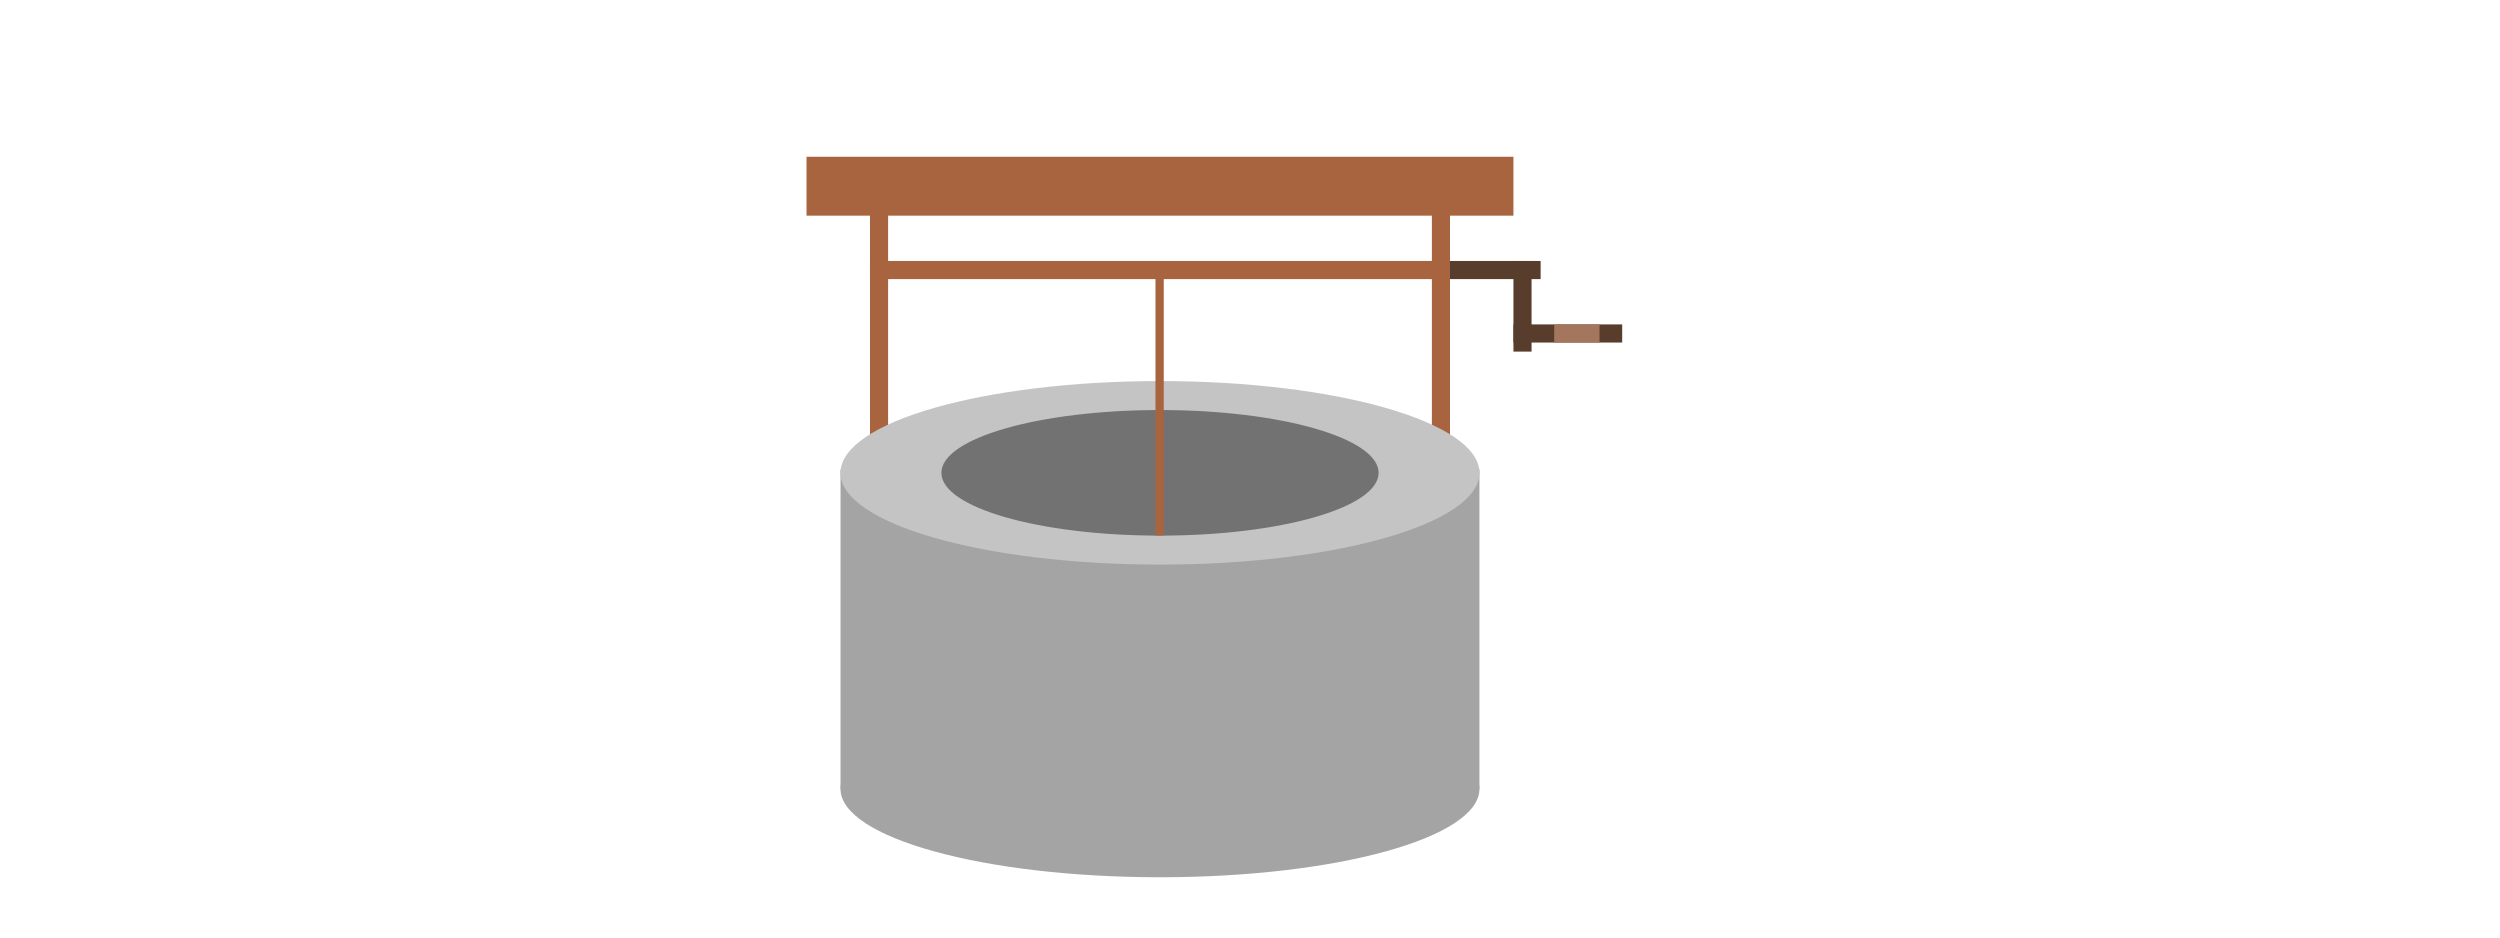 <?xml version="1.0" encoding="utf-8"?>
<!-- Generator: Adobe Illustrator 26.1.0, SVG Export Plug-In . SVG Version: 6.00 Build 0)  -->
<svg version="1.1" id="Layer_1" xmlns="http://www.w3.org/2000/svg" xmlns:xlink="http://www.w3.org/1999/xlink" x="0px" y="0px"
	 viewBox="0 0 1280 480" style="enable-background:new 0 0 1280 480;" xml:space="preserve">
<style type="text/css">
	.st0{fill:#583C2C;}
	.st1{fill:#A3765D;}
	.st2{fill:#A4A4A4;}
	.st3{fill:#727272;}
	.st4{fill:#A8643E;}
	.st5{fill:#C4C4C4;}
</style>
<rect x="774.88" y="166.1" class="st0" width="55.68" height="9.28"/>
<rect x="774.88" y="133.62" class="st0" width="9.28" height="46.4"/>
<rect x="795.76" y="166.1" class="st1" width="23.2" height="9.28"/>
<path class="st2" d="M430.35,240.35l69.02,35.21l92.8,8.29l84.68-8.29l80.62-35.21v163.57H430.35V240.35z"/>
<ellipse class="st3" cx="592.17" cy="242.09" rx="116.59" ry="36.54"/>
<rect x="445.43" y="89.54" class="st4" width="9.28" height="153.13"/>
<rect x="733.12" y="89.54" class="st4" width="9.28" height="153.13"/>
<rect x="412.94" y="80.26" class="st4" width="361.94" height="30.16"/>
<rect x="445.43" y="133.62" class="st4" width="296.97" height="9.28"/>
<rect x="742.4" y="133.62" class="st0" width="46.4" height="9.28"/>
<ellipse class="st2" cx="593.91" cy="403.91" rx="163.57" ry="45.24"/>
<path class="st5" d="M757.48,242.09c0,25.95-73.23,46.98-163.57,46.98s-163.57-21.03-163.57-46.98s73.23-46.98,163.57-46.98
	S757.48,216.14,757.48,242.09z M481.99,242.09c0,17.76,50.11,32.15,111.93,32.15s111.93-14.39,111.93-32.15
	s-50.11-32.15-111.93-32.15S481.99,224.33,481.99,242.09z"/>
<rect x="591.6" y="140.58" class="st4" width="4.24" height="133.6"/>
</svg>
